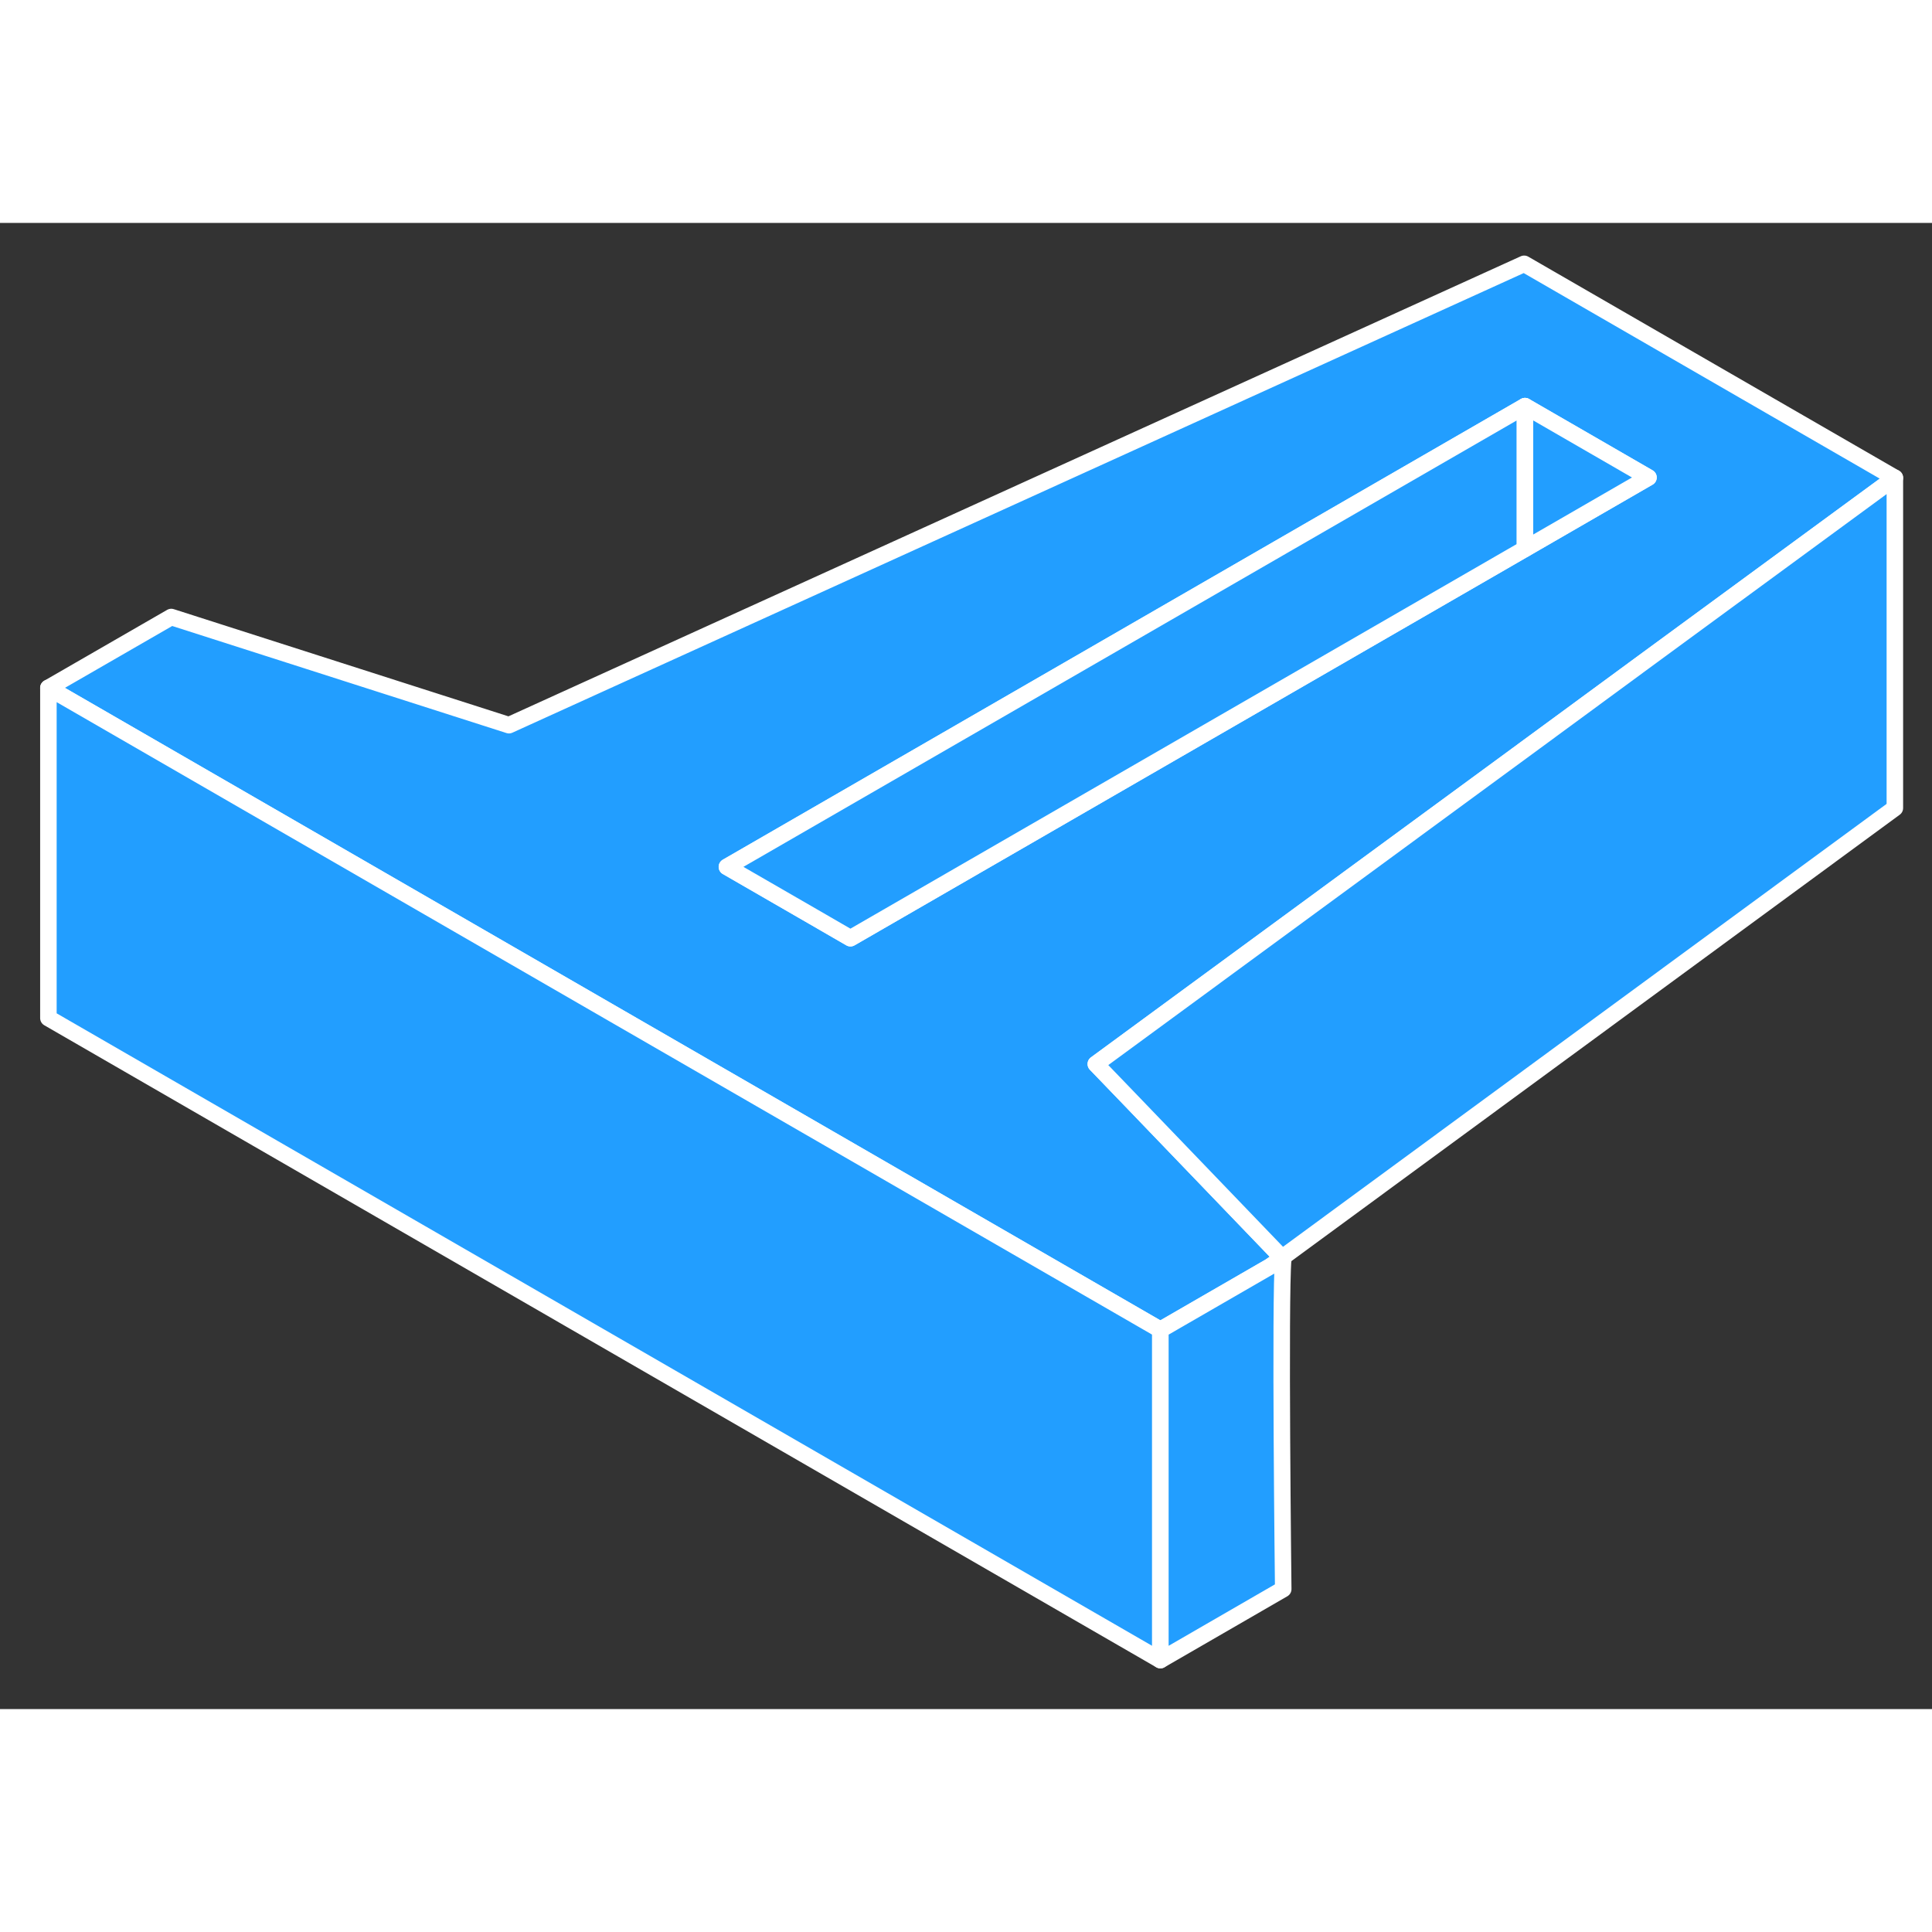 <svg viewBox="0 0 117 90" fill="#229EFF" xmlns="http://www.w3.org/2000/svg" height="48" width="48" stroke-width="1px" stroke-linecap="round" stroke-linejoin="round"><rect x="0" y="0" width="117" height="90" fill="#333333" stroke="none"/><path d="M77.641 62.666L76.901 63.206L77.711 62.736L77.641 62.666Z" stroke="white" stroke-linejoin="round"/><path d="M92.301 2.476L30.821 30.416L10.371 23.866L2.931 28.156L36.791 47.706L50.181 55.436L57.661 59.756L70.271 67.036L76.901 63.206L77.641 62.666L68.711 53.376L66.361 50.936L92.941 31.436L99.491 26.626L114.751 15.436L92.301 2.476ZM92.351 19.736L70.211 32.516L51.501 43.316L49.271 42.026L44.021 38.996L92.351 11.096L99.831 15.416L92.351 19.736Z" stroke="white" stroke-linejoin="round"/><path d="M92.351 11.096V19.736L70.211 32.516L51.501 43.316L49.271 42.026L44.021 38.996L92.351 11.096Z" stroke="white" stroke-linejoin="round"/><path d="M99.831 15.416L92.351 19.736V11.096L99.831 15.416Z" stroke="white" stroke-linejoin="round"/><path d="M114.751 15.435V35.435L77.641 62.666L68.711 53.376L66.361 50.935L92.941 31.436L99.491 26.625L114.751 15.435Z" stroke="white" stroke-linejoin="round"/><path d="M70.271 67.035V87.035L2.931 48.155V28.155L36.791 47.705L50.181 55.435L57.661 59.755L70.271 67.035Z" stroke="white" stroke-linejoin="round"/><path d="M77.711 82.735L70.271 87.035V67.035L76.901 63.205L77.711 62.735C77.501 65.035 77.711 82.735 77.711 82.735Z" stroke="white" stroke-linejoin="round"/></svg>